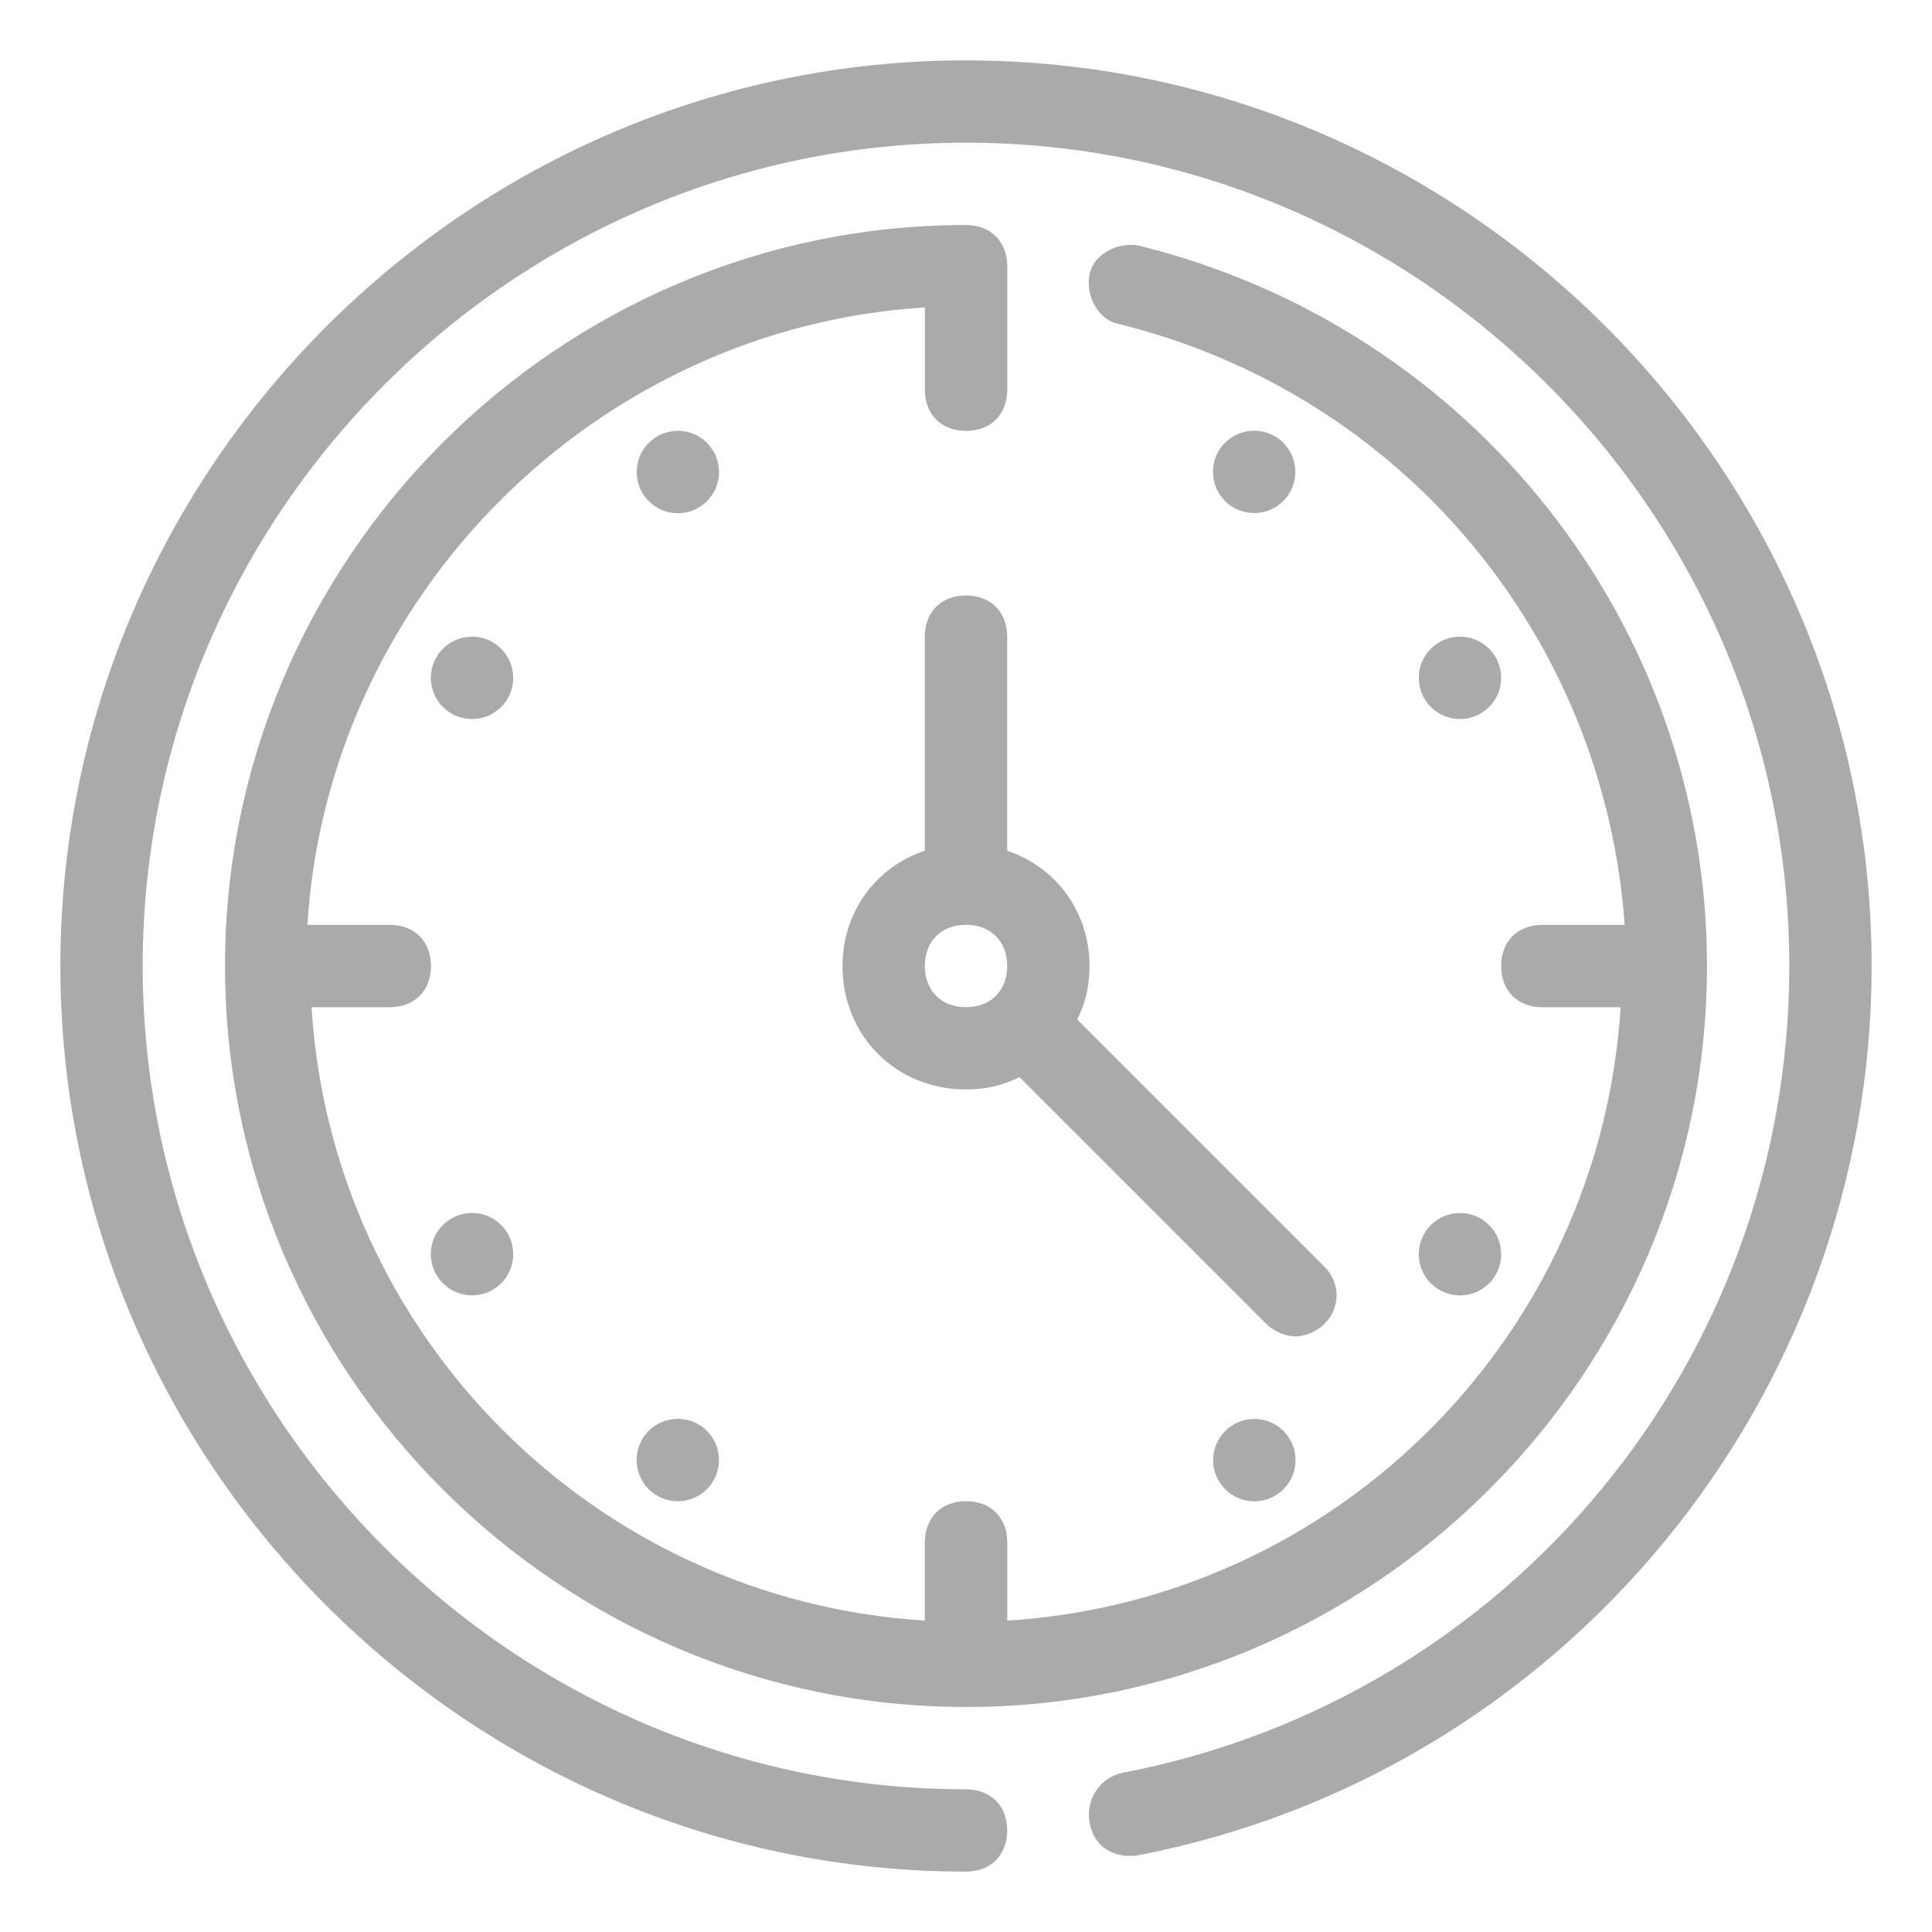 <svg xml:space="preserve" xmlns:xlink="http://www.w3.org/1999/xlink" id="Layer_1" style="enable-background:new 0 0 28 28;" version="1.1" viewBox="0 0 28 28" x="0px" xmlns="http://www.w3.org/2000/svg" y="0px">
                      <ellipse cx="9.824" cy="6.841" rx="0.597" ry="0.597" style="fill:#AAAAAA;"></ellipse>
                      <ellipse cx="18.179" cy="21.161" rx="0.597" ry="0.597" style="fill:#AAAAAA;"></ellipse>
                      <ellipse cx="6.841" cy="9.824" rx="0.597" ry="0.597" style="fill:#AAAAAA;"></ellipse>
                      <ellipse cx="21.159" cy="18.177" rx="0.597" ry="0.597" style="fill:#AAAAAA;"></ellipse>
                      <ellipse cx="18.176" cy="6.839" rx="0.597" ry="0.597" style="fill:#AAAAAA;"></ellipse>
                      <ellipse cx="9.823" cy="21.16" rx="0.597" ry="0.597" style="fill:#AAAAAA;"></ellipse>
                      <ellipse cx="21.159" cy="9.824" rx="0.597" ry="0.597" style="fill:#AAAAAA;"></ellipse>
                      <ellipse cx="6.841" cy="18.176" rx="0.597" ry="0.597" style="fill:#AAAAAA;"></ellipse>
                      <path d="M14,0.875C6.781,0.875,0.875,6.781,0.875,14S6.781,27.125,14,27.125c0.358,0,0.597-0.239,0.597-0.597
                                           S14.358,25.932,14,25.932C7.438,25.932,2.068,20.563,2.068,14S7.438,2.068,14,2.068S25.932,7.438,25.932,14
                                           c0,5.727-4.057,10.619-9.665,11.693c-0.298,0.06-0.537,0.358-0.477,0.716c0.06,0.358,0.358,0.537,0.716,0.477
                                           C22.651,25.693,27.125,20.264,27.125,14C27.125,6.781,21.219,0.875,14,0.875z" style="fill:#AAAAAA;"></path>
                      <path d="M14,3.261C8.094,3.261,3.261,8.094,3.261,14S8.094,24.739,14,24.739S24.739,19.906,24.739,14
                                           c0-4.952-3.401-9.247-8.233-10.44c-0.298-0.06-0.656,0.119-0.716,0.418c-0.06,0.298,0.119,0.656,0.418,0.716
                                           c4.116,1.014,7.04,4.534,7.338,8.71h-1.193c-0.358,0-0.597,0.239-0.597,0.597s0.239,0.597,0.597,0.597h1.134
                                           c-0.298,4.773-4.116,8.591-8.889,8.889v-1.134c0-0.358-0.239-0.597-0.597-0.597s-0.597,0.239-0.597,0.597v1.134
                                           c-4.773-0.298-8.591-4.116-8.889-8.889h1.134c0.358,0,0.597-0.239,0.597-0.597s-0.239-0.597-0.597-0.597H4.455
                                           c0.298-4.773,4.176-8.651,8.949-8.949v1.193c0,0.358,0.239,0.597,0.597,0.597s0.597-0.239,0.597-0.597v-1.79
                                           C14.597,3.5,14.358,3.261,14,3.261z" style="fill:#AAAAAA;"></path>
                      <path d="M14.597,12.33V9.227c0-0.358-0.239-0.597-0.597-0.597s-0.597,0.239-0.597,0.597v3.102
                                           c-0.716,0.239-1.193,0.895-1.193,1.67c0,1.014,0.776,1.79,1.79,1.79c0.298,0,0.537-0.06,0.776-0.179l0,0l3.58,3.58
                                           c0.119,0.119,0.298,0.179,0.418,0.179s0.298-0.06,0.418-0.179c0.239-0.239,0.239-0.597,0-0.835l-3.58-3.58l0,0
                                           C15.73,14.537,15.79,14.298,15.79,14C15.79,13.224,15.313,12.568,14.597,12.33z M14,14.597c-0.358,0-0.597-0.239-0.597-0.597
                                           s0.239-0.597,0.597-0.597s0.597,0.239,0.597,0.597S14.358,14.597,14,14.597z" style="fill:#AAAAAA;"></path>
                    </svg>